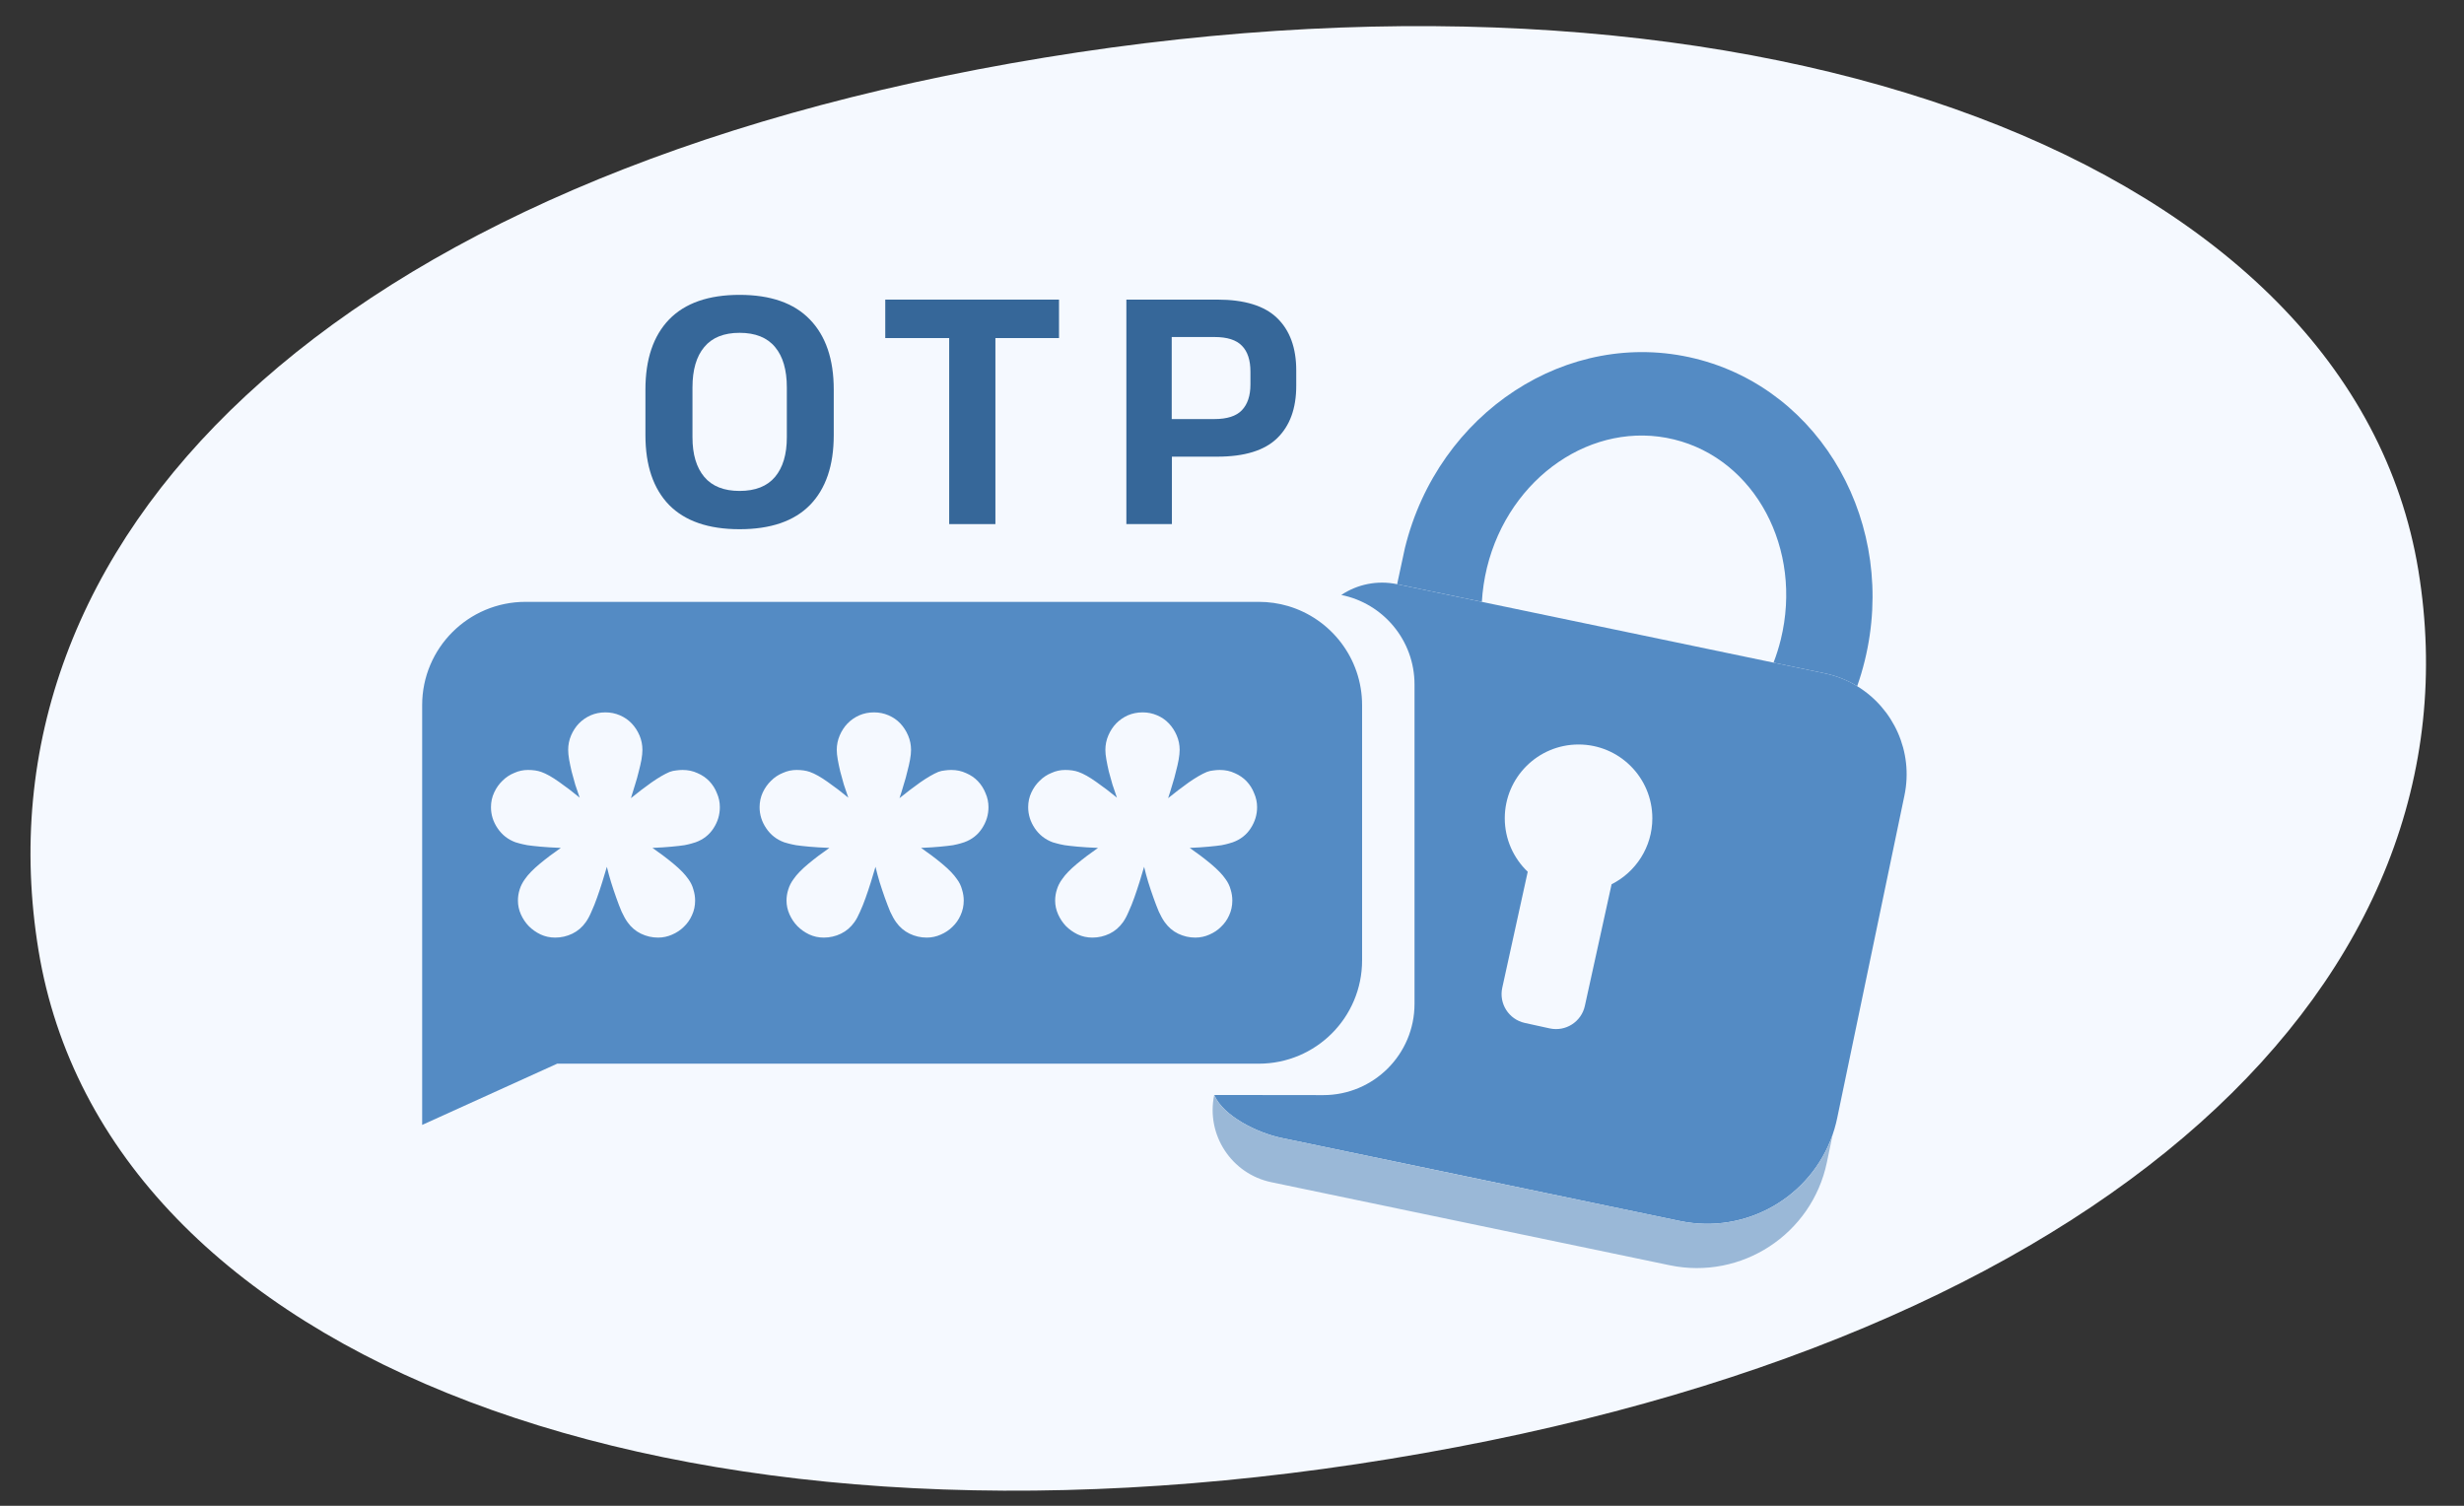 <svg width="54" height="33" viewBox="0 0 54 33" fill="none" xmlns="http://www.w3.org/2000/svg">
<rect x="0" y="0" width="54" height="33" fill="#333333" stroke="none"/>
<path d="M53 12.5C54.463 21.425 46.285 29.379 30.476 31.97C14.667 34.561 2.307 29.754 0.844 20.828C-0.619 11.903 7.079 3.854 22.887 1.263C38.696 -1.328 51.537 3.575 53 12.5Z" fill="#F5F9FF"/>
<path fill-rule="evenodd" clip-rule="evenodd" d="M40.263 24.504L41.737 17.433C41.938 16.47 41.495 15.523 40.701 15.038C40.486 14.906 40.245 14.809 39.983 14.755L38.868 14.522L32.476 13.19L30.619 12.803C30.178 12.711 29.742 12.808 29.395 13.039C30.31 13.222 31 14.03 31 15L31 22C31 23.105 30.105 24 29 24L26.61 23.997C26.812 24.462 27.555 24.828 28.089 24.939L36.82 26.759C38.27 27.061 39.693 26.228 40.164 24.864C40.192 24.782 40.217 24.699 40.238 24.614C40.247 24.578 40.256 24.541 40.263 24.504ZM34.595 16.316C33.702 16.316 32.978 17.04 32.978 17.933C32.978 18.394 33.172 18.81 33.481 19.105L32.923 21.647C32.846 21.996 33.067 22.341 33.416 22.418L33.963 22.538C34.312 22.614 34.656 22.394 34.733 22.045L35.319 19.379C35.848 19.113 36.212 18.565 36.212 17.933C36.212 17.04 35.488 16.316 34.595 16.316Z" fill="#548BC4"/>
<path fill-rule="evenodd" clip-rule="evenodd" d="M11.516 13.19H27.587C27.809 13.19 28.023 13.222 28.226 13.281C29.165 13.557 29.851 14.425 29.851 15.453V21.047C29.851 22.298 28.838 23.311 27.587 23.311H12.211L9.252 24.653V15.453C9.252 14.203 10.266 13.19 11.516 13.19ZM15.637 18.152C15.73 18.009 15.776 17.855 15.776 17.69C15.776 17.583 15.755 17.481 15.712 17.384C15.673 17.284 15.617 17.196 15.546 17.121C15.474 17.046 15.388 16.987 15.288 16.944C15.187 16.897 15.078 16.874 14.96 16.874C14.91 16.874 14.862 16.878 14.815 16.885C14.772 16.888 14.726 16.899 14.675 16.917C14.564 16.964 14.432 17.041 14.278 17.148C14.127 17.255 13.977 17.37 13.827 17.492C13.859 17.395 13.889 17.297 13.918 17.196C13.95 17.096 13.977 16.999 13.999 16.906C14.024 16.813 14.043 16.727 14.058 16.648C14.072 16.566 14.079 16.494 14.079 16.434C14.079 16.323 14.058 16.217 14.015 16.117C13.972 16.017 13.915 15.929 13.843 15.854C13.771 15.778 13.685 15.719 13.585 15.676C13.485 15.633 13.379 15.612 13.268 15.612C13.154 15.612 13.046 15.633 12.946 15.676C12.849 15.719 12.763 15.778 12.688 15.854C12.616 15.929 12.559 16.017 12.516 16.117C12.473 16.217 12.452 16.323 12.452 16.434C12.452 16.494 12.459 16.566 12.473 16.648C12.488 16.727 12.505 16.813 12.527 16.906C12.552 16.999 12.579 17.096 12.607 17.196C12.64 17.293 12.672 17.388 12.704 17.481C12.557 17.359 12.407 17.245 12.253 17.137C12.103 17.03 11.972 16.956 11.861 16.917C11.779 16.888 11.682 16.874 11.571 16.874C11.467 16.874 11.367 16.895 11.27 16.939C11.173 16.978 11.088 17.035 11.012 17.11C10.937 17.182 10.876 17.268 10.83 17.368C10.783 17.468 10.76 17.576 10.76 17.69C10.76 17.855 10.808 18.009 10.905 18.152C11.002 18.296 11.132 18.398 11.297 18.459C11.318 18.466 11.349 18.475 11.388 18.485C11.428 18.496 11.485 18.509 11.56 18.523C11.635 18.534 11.73 18.544 11.845 18.555C11.963 18.566 12.112 18.575 12.291 18.582C12.13 18.693 11.976 18.809 11.829 18.931C11.682 19.053 11.575 19.164 11.506 19.264C11.453 19.336 11.413 19.413 11.388 19.495C11.363 19.574 11.351 19.654 11.351 19.737C11.351 19.841 11.372 19.941 11.415 20.038C11.458 20.134 11.515 20.22 11.587 20.295C11.662 20.371 11.748 20.431 11.845 20.478C11.945 20.525 12.053 20.548 12.167 20.548C12.3 20.548 12.425 20.519 12.543 20.462C12.661 20.405 12.76 20.32 12.838 20.209C12.881 20.149 12.923 20.072 12.962 19.979C13.005 19.885 13.046 19.783 13.085 19.672C13.125 19.561 13.162 19.449 13.198 19.334C13.234 19.216 13.268 19.103 13.3 18.996C13.325 19.103 13.356 19.216 13.392 19.334C13.428 19.449 13.465 19.561 13.505 19.672C13.544 19.783 13.583 19.885 13.623 19.979C13.666 20.072 13.709 20.149 13.752 20.209C13.83 20.32 13.929 20.405 14.047 20.462C14.165 20.519 14.29 20.548 14.423 20.548C14.53 20.548 14.632 20.526 14.729 20.483C14.829 20.44 14.915 20.383 14.987 20.311C15.062 20.24 15.121 20.156 15.164 20.059C15.211 19.959 15.234 19.851 15.234 19.737C15.234 19.654 15.221 19.574 15.196 19.495C15.175 19.413 15.137 19.336 15.084 19.264C15.015 19.164 14.908 19.053 14.761 18.931C14.614 18.809 14.46 18.693 14.299 18.582C14.468 18.575 14.607 18.566 14.718 18.555C14.833 18.544 14.926 18.534 14.998 18.523C15.069 18.509 15.123 18.496 15.159 18.485C15.198 18.475 15.227 18.466 15.245 18.459C15.413 18.398 15.544 18.296 15.637 18.152ZM21.523 18.152C21.617 18.009 21.663 17.855 21.663 17.69C21.663 17.583 21.642 17.481 21.599 17.384C21.559 17.284 21.504 17.196 21.432 17.121C21.361 17.046 21.275 16.987 21.174 16.944C21.074 16.897 20.965 16.874 20.847 16.874C20.797 16.874 20.748 16.878 20.702 16.885C20.659 16.888 20.612 16.899 20.562 16.917C20.451 16.964 20.319 17.041 20.165 17.148C20.014 17.255 19.864 17.37 19.713 17.492C19.746 17.395 19.776 17.297 19.805 17.196C19.837 17.096 19.864 16.999 19.885 16.906C19.91 16.813 19.93 16.727 19.944 16.648C19.959 16.566 19.966 16.494 19.966 16.434C19.966 16.323 19.944 16.217 19.901 16.117C19.858 16.017 19.801 15.929 19.73 15.854C19.658 15.778 19.572 15.719 19.472 15.676C19.372 15.633 19.266 15.612 19.155 15.612C19.04 15.612 18.933 15.633 18.833 15.676C18.736 15.719 18.65 15.778 18.575 15.854C18.503 15.929 18.446 16.017 18.403 16.117C18.36 16.217 18.338 16.323 18.338 16.434C18.338 16.494 18.346 16.566 18.36 16.648C18.374 16.727 18.392 16.813 18.414 16.906C18.439 16.999 18.466 17.096 18.494 17.196C18.526 17.293 18.559 17.388 18.591 17.481C18.444 17.359 18.294 17.245 18.14 17.137C17.989 17.03 17.859 16.956 17.748 16.917C17.665 16.888 17.569 16.874 17.458 16.874C17.354 16.874 17.253 16.895 17.157 16.939C17.06 16.978 16.974 17.035 16.899 17.11C16.824 17.182 16.763 17.268 16.716 17.368C16.67 17.468 16.647 17.576 16.647 17.69C16.647 17.855 16.695 18.009 16.792 18.152C16.888 18.296 17.019 18.398 17.184 18.459C17.205 18.466 17.236 18.475 17.275 18.485C17.314 18.496 17.372 18.509 17.447 18.523C17.522 18.534 17.617 18.544 17.732 18.555C17.85 18.566 17.998 18.575 18.177 18.582C18.016 18.693 17.862 18.809 17.715 18.931C17.569 19.053 17.461 19.164 17.393 19.264C17.339 19.336 17.3 19.413 17.275 19.495C17.25 19.574 17.237 19.654 17.237 19.737C17.237 19.841 17.259 19.941 17.302 20.038C17.345 20.134 17.402 20.22 17.474 20.295C17.549 20.371 17.635 20.431 17.732 20.478C17.832 20.525 17.939 20.548 18.054 20.548C18.186 20.548 18.312 20.519 18.43 20.462C18.548 20.405 18.646 20.32 18.725 20.209C18.768 20.149 18.809 20.072 18.849 19.979C18.892 19.885 18.933 19.783 18.972 19.672C19.012 19.561 19.049 19.449 19.085 19.334C19.121 19.216 19.155 19.103 19.187 18.996C19.212 19.103 19.243 19.216 19.278 19.334C19.314 19.449 19.352 19.561 19.391 19.672C19.431 19.783 19.47 19.885 19.509 19.979C19.552 20.072 19.595 20.149 19.638 20.209C19.717 20.32 19.816 20.405 19.934 20.462C20.052 20.519 20.177 20.548 20.31 20.548C20.417 20.548 20.519 20.526 20.616 20.483C20.716 20.44 20.802 20.383 20.874 20.311C20.949 20.24 21.008 20.156 21.051 20.059C21.097 19.959 21.121 19.851 21.121 19.737C21.121 19.654 21.108 19.574 21.083 19.495C21.062 19.413 21.024 19.336 20.97 19.264C20.902 19.164 20.795 19.053 20.648 18.931C20.501 18.809 20.347 18.693 20.186 18.582C20.354 18.575 20.494 18.566 20.605 18.555C20.72 18.544 20.813 18.534 20.884 18.523C20.956 18.509 21.01 18.496 21.046 18.485C21.085 18.475 21.113 18.466 21.131 18.459C21.3 18.398 21.43 18.296 21.523 18.152ZM27.41 18.152C27.503 18.009 27.55 17.855 27.55 17.69C27.55 17.583 27.528 17.481 27.485 17.384C27.446 17.284 27.39 17.196 27.319 17.121C27.247 17.046 27.161 16.987 27.061 16.944C26.961 16.897 26.852 16.874 26.733 16.874C26.683 16.874 26.635 16.878 26.588 16.885C26.546 16.888 26.499 16.899 26.449 16.917C26.338 16.964 26.205 17.041 26.051 17.148C25.901 17.255 25.751 17.37 25.6 17.492C25.632 17.395 25.663 17.297 25.692 17.196C25.724 17.096 25.751 16.999 25.772 16.906C25.797 16.813 25.817 16.727 25.831 16.648C25.845 16.566 25.853 16.494 25.853 16.434C25.853 16.323 25.831 16.217 25.788 16.117C25.745 16.017 25.688 15.929 25.616 15.854C25.545 15.778 25.459 15.719 25.358 15.676C25.258 15.633 25.153 15.612 25.042 15.612C24.927 15.612 24.82 15.633 24.719 15.676C24.623 15.719 24.537 15.778 24.462 15.854C24.39 15.929 24.333 16.017 24.29 16.117C24.247 16.217 24.225 16.323 24.225 16.434C24.225 16.494 24.232 16.566 24.247 16.648C24.261 16.727 24.279 16.813 24.3 16.906C24.325 16.999 24.352 17.096 24.381 17.196C24.413 17.293 24.445 17.388 24.478 17.481C24.331 17.359 24.18 17.245 24.026 17.137C23.876 17.03 23.745 16.956 23.634 16.917C23.552 16.888 23.455 16.874 23.344 16.874C23.241 16.874 23.14 16.895 23.044 16.939C22.947 16.978 22.861 17.035 22.786 17.11C22.71 17.182 22.65 17.268 22.603 17.368C22.556 17.468 22.533 17.576 22.533 17.69C22.533 17.855 22.582 18.009 22.678 18.152C22.775 18.296 22.906 18.398 23.07 18.459C23.092 18.466 23.122 18.475 23.162 18.485C23.201 18.496 23.258 18.509 23.334 18.523C23.409 18.534 23.504 18.544 23.618 18.555C23.736 18.566 23.885 18.575 24.064 18.582C23.903 18.693 23.749 18.809 23.602 18.931C23.455 19.053 23.348 19.164 23.28 19.264C23.226 19.336 23.187 19.413 23.162 19.495C23.137 19.574 23.124 19.654 23.124 19.737C23.124 19.841 23.146 19.941 23.189 20.038C23.232 20.134 23.289 20.22 23.36 20.295C23.436 20.371 23.522 20.431 23.618 20.478C23.718 20.525 23.826 20.548 23.941 20.548C24.073 20.548 24.198 20.519 24.317 20.462C24.435 20.405 24.533 20.32 24.612 20.209C24.655 20.149 24.696 20.072 24.735 19.979C24.778 19.885 24.82 19.783 24.859 19.672C24.898 19.561 24.936 19.449 24.972 19.334C25.008 19.216 25.042 19.103 25.074 18.996C25.099 19.103 25.129 19.216 25.165 19.334C25.201 19.449 25.238 19.561 25.278 19.672C25.317 19.783 25.357 19.885 25.396 19.979C25.439 20.072 25.482 20.149 25.525 20.209C25.604 20.32 25.702 20.405 25.82 20.462C25.939 20.519 26.064 20.548 26.196 20.548C26.304 20.548 26.406 20.526 26.503 20.483C26.603 20.44 26.689 20.383 26.76 20.311C26.835 20.24 26.895 20.156 26.938 20.059C26.984 19.959 27.007 19.851 27.007 19.737C27.007 19.654 26.995 19.574 26.97 19.495C26.948 19.413 26.911 19.336 26.857 19.264C26.789 19.164 26.681 19.053 26.535 18.931C26.388 18.809 26.234 18.693 26.073 18.582C26.241 18.575 26.381 18.566 26.492 18.555C26.606 18.544 26.7 18.534 26.771 18.523C26.843 18.509 26.896 18.496 26.932 18.485C26.972 18.475 27 18.466 27.018 18.459C27.186 18.398 27.317 18.296 27.41 18.152Z" fill="#548BC4"/>
<path d="M32.588 12.439C33.075 10.453 34.91 9.196 36.688 9.631C38.466 10.066 39.514 12.029 39.027 14.016C38.984 14.19 38.931 14.359 38.868 14.522L39.983 14.755C40.245 14.809 40.486 14.906 40.701 15.038C40.765 14.857 40.82 14.671 40.867 14.48C41.596 11.504 39.93 8.539 37.147 7.857C34.364 7.176 31.518 9.036 30.789 12.012L30.619 12.803L32.476 13.19C32.49 12.942 32.527 12.691 32.588 12.439Z" fill="#548BC4"/>
<path d="M36.82 26.759L28.089 24.939C27.555 24.828 26.812 24.462 26.61 23.997C26.428 24.871 26.989 25.727 27.863 25.909L36.594 27.729C38.167 28.057 39.709 27.048 40.037 25.474L40.164 24.864C39.693 26.228 38.27 27.061 36.82 26.759Z" fill="#9AB8D7"/>
<path d="M16.208 11.598C15.528 11.598 15.013 11.421 14.664 11.067C14.318 10.71 14.145 10.2 14.145 9.538V8.537C14.145 7.872 14.318 7.36 14.664 7.001C15.013 6.642 15.528 6.462 16.208 6.462C16.888 6.462 17.402 6.642 17.748 7.001C18.097 7.36 18.272 7.872 18.272 8.537V9.538C18.272 10.2 18.099 10.71 17.752 11.067C17.405 11.421 16.891 11.598 16.208 11.598ZM16.208 10.759C16.555 10.759 16.814 10.656 16.986 10.451C17.158 10.245 17.244 9.957 17.244 9.584V8.491C17.244 8.106 17.158 7.811 16.986 7.606C16.814 7.398 16.555 7.294 16.208 7.294C15.864 7.294 15.606 7.398 15.434 7.606C15.262 7.811 15.176 8.106 15.176 8.491V9.584C15.176 9.957 15.262 10.245 15.434 10.451C15.606 10.656 15.864 10.759 16.208 10.759Z" fill="#366799"/>
<path d="M21.815 11.486H20.802V6.755H21.815V11.486ZM23.209 7.409H19.401V6.566H23.209V7.409Z" fill="#366799"/>
<path d="M26.676 10.008H25.359V9.184H26.614C26.891 9.184 27.092 9.12 27.215 8.992C27.341 8.861 27.404 8.672 27.404 8.426V8.145C27.404 7.893 27.342 7.704 27.219 7.579C27.096 7.45 26.895 7.386 26.618 7.386H25.359V6.566H26.676C27.274 6.566 27.712 6.701 27.989 6.97C28.268 7.24 28.408 7.622 28.408 8.118V8.456C28.408 8.952 28.268 9.334 27.989 9.604C27.712 9.873 27.274 10.008 26.676 10.008ZM25.683 11.486H24.685V6.566H25.679V9.419L25.683 9.877V11.486Z" fill="#366799"/>
</svg>
